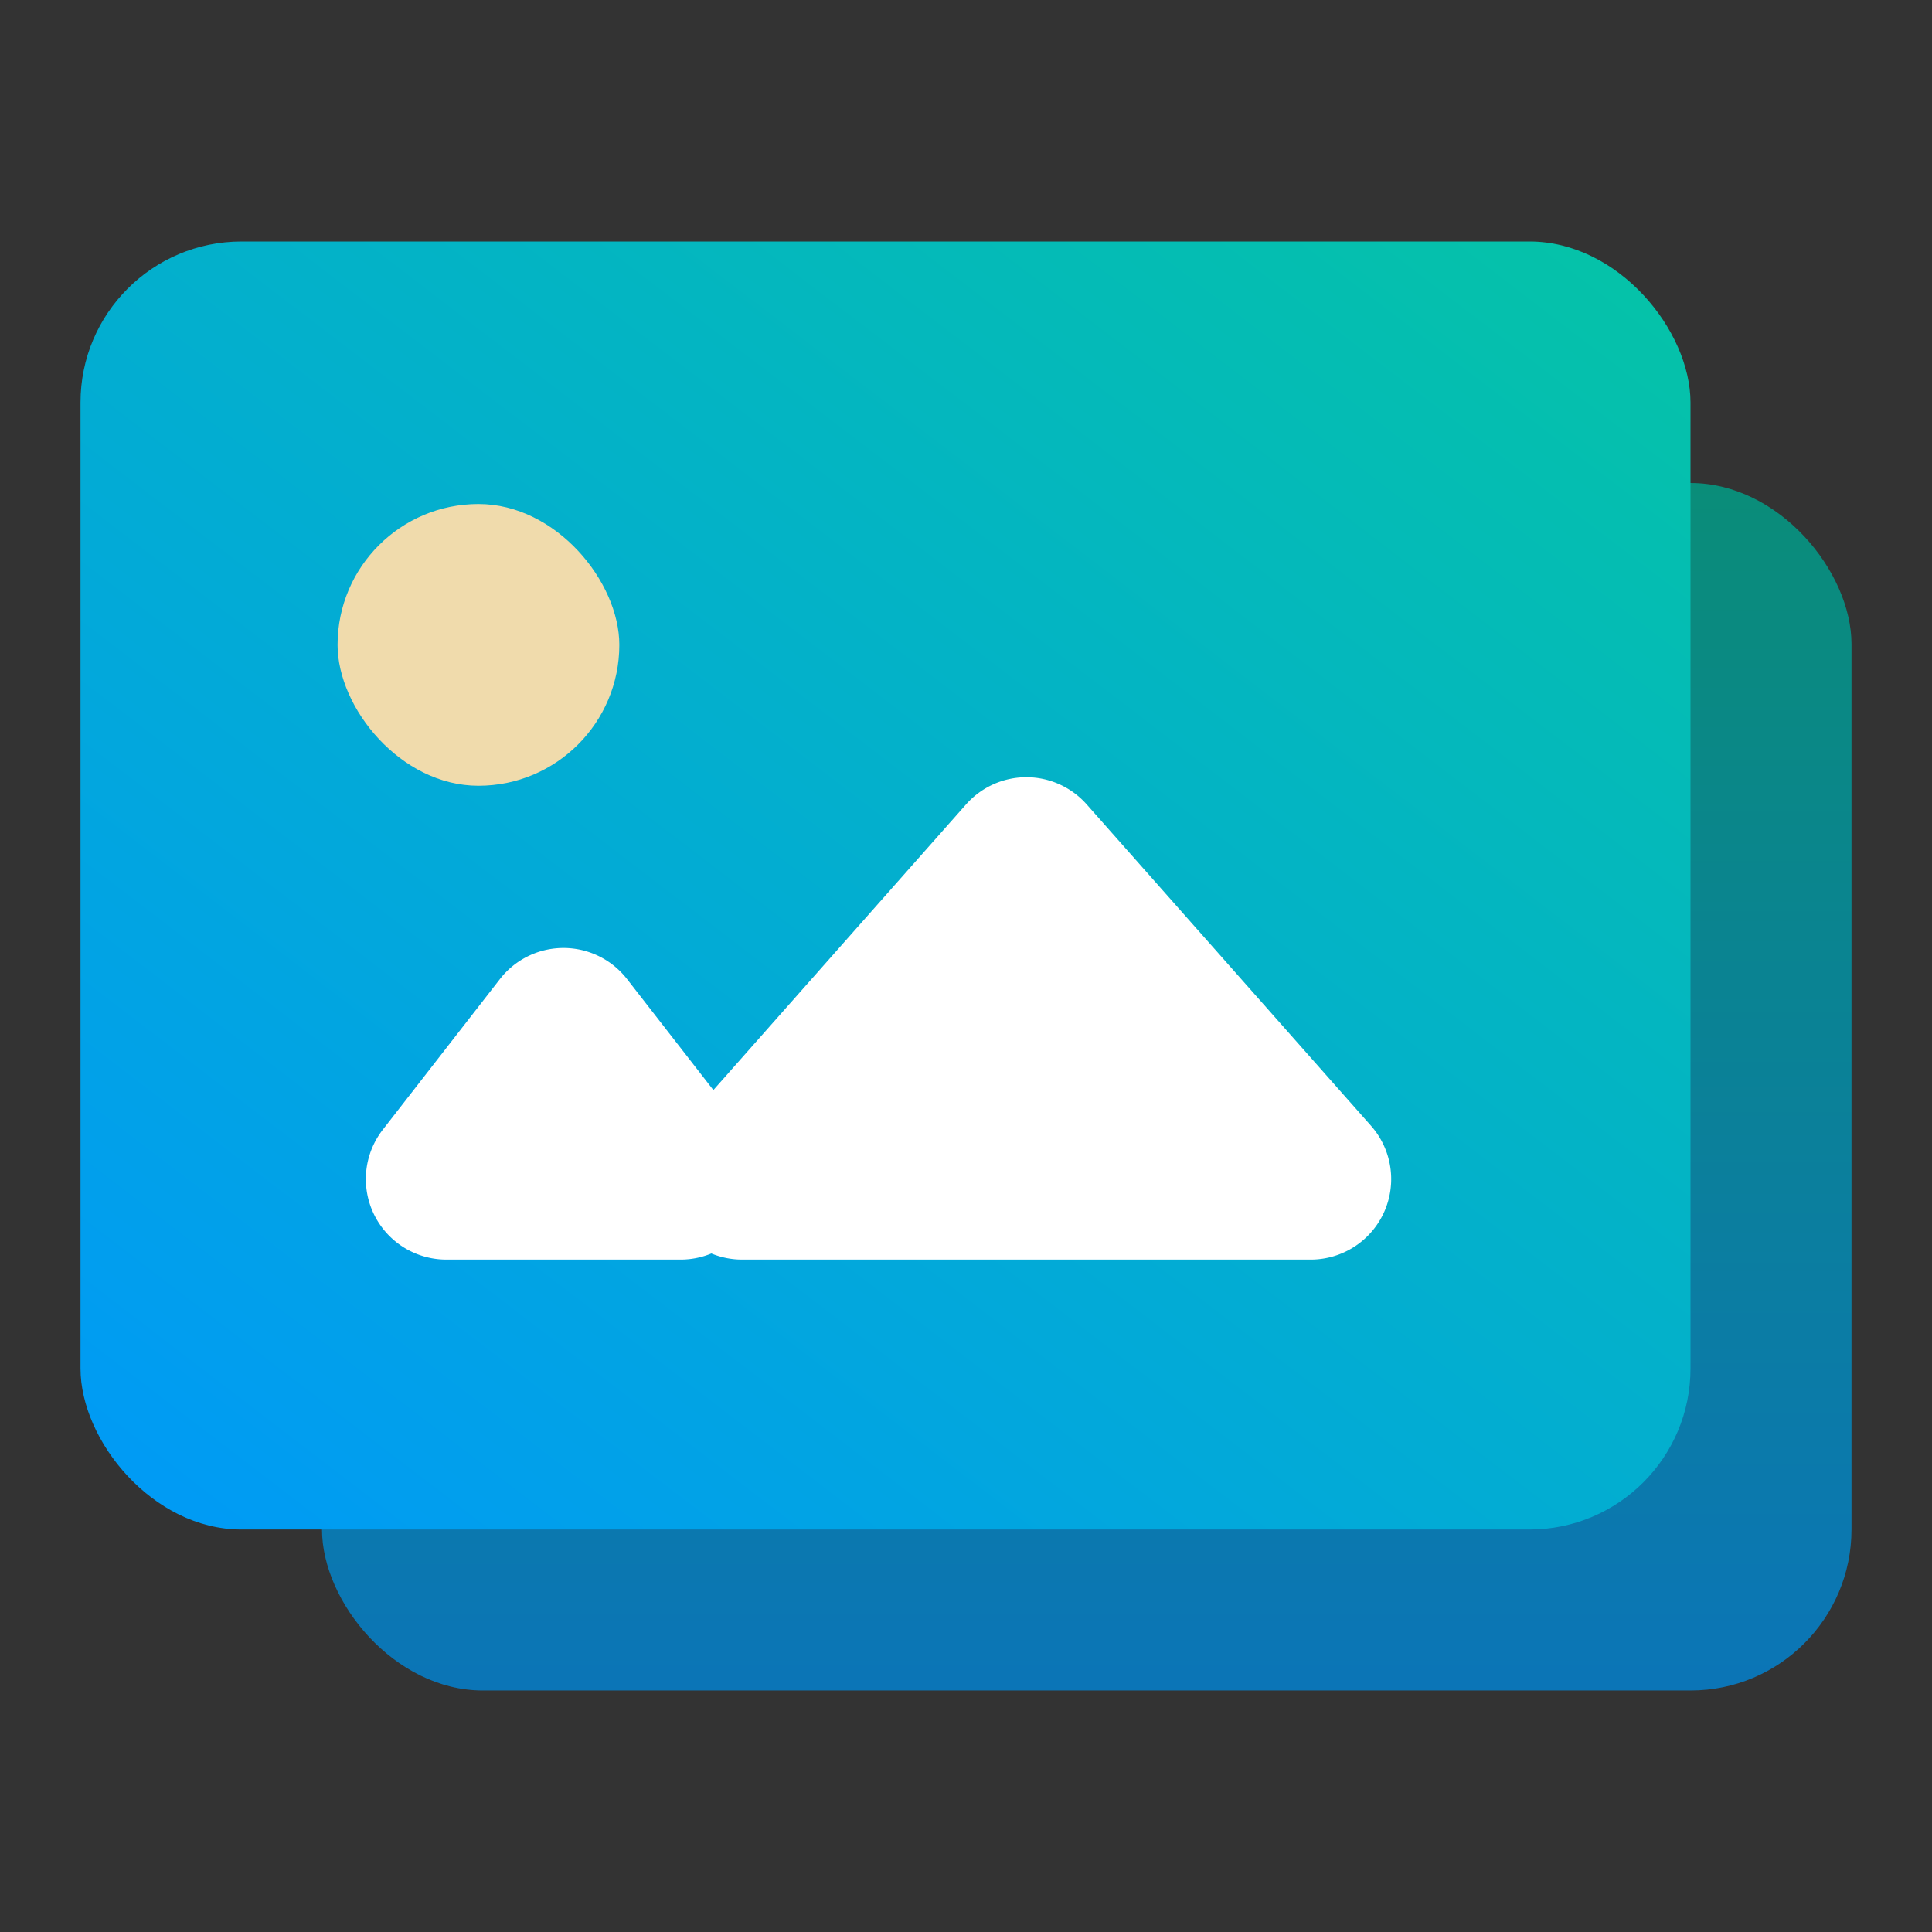 <svg xmlns="http://www.w3.org/2000/svg" width="48" height="48">
    <rect width="100%" height="100%" fill="#333333" stroke="none"/>
    <defs>
        <linearGradient id="linear-gradient" x1=".5" y1="1" x2=".5" gradientUnits="objectBoundingBox">
            <stop offset="0" stop-color="#0b75b7"/>
            <stop offset="1" stop-color="#0a8d79"/>
        </linearGradient>
        <linearGradient id="linear-gradient-2" y1="1" x2=".963" gradientUnits="objectBoundingBox">
            <stop offset="0" stop-color="#0099f8"/>
            <stop offset="1" stop-color="#05c3a7"/>
        </linearGradient>
        <style>
            .cls-5{fill:#fff}
        </style>
    </defs>
    <g id="img_imglist" transform="translate(-390 -525)">
        <rect id="사각형_9719" data-name="사각형 9719" width="38" height="30" rx="4" transform="translate(398 537)" style="fill:url(#linear-gradient)"/>
        <g id="그룹_2887" data-name="그룹 2887" transform="translate(-325 -556)">
            <rect id="사각형_7480" data-name="사각형 7480" width="40" height="32" rx="4" transform="translate(717 1087)" style="fill:url(#linear-gradient-2)"/>
            <rect id="사각형_7478" data-name="사각형 7478" width="7" height="7" rx="3.5" transform="translate(723.387 1093.522)" style="fill:#f0dbac"/>
            <g id="그룹_2985" data-name="그룹 2985" transform="translate(724 1099.294)">
                <path id="다각형_4" data-name="다각형 4" class="cls-5" d="M5.421 2.03a2 2 0 0 1 3.157 0l2.911 3.742A2 2 0 0 1 9.911 9H4.089a2 2 0 0 1-1.578-3.228z" transform="translate(-2 4)"/>
                <path id="다각형_5" data-name="다각형 5" class="cls-5" d="M10 1.693a2 2 0 0 1 3 0l7.061 7.981a2 2 0 0 1-1.5 3.326H4.439a2 2 0 0 1-1.5-3.325z" transform="translate(5)"/>
            </g>
        </g>
    </g>
</svg>

